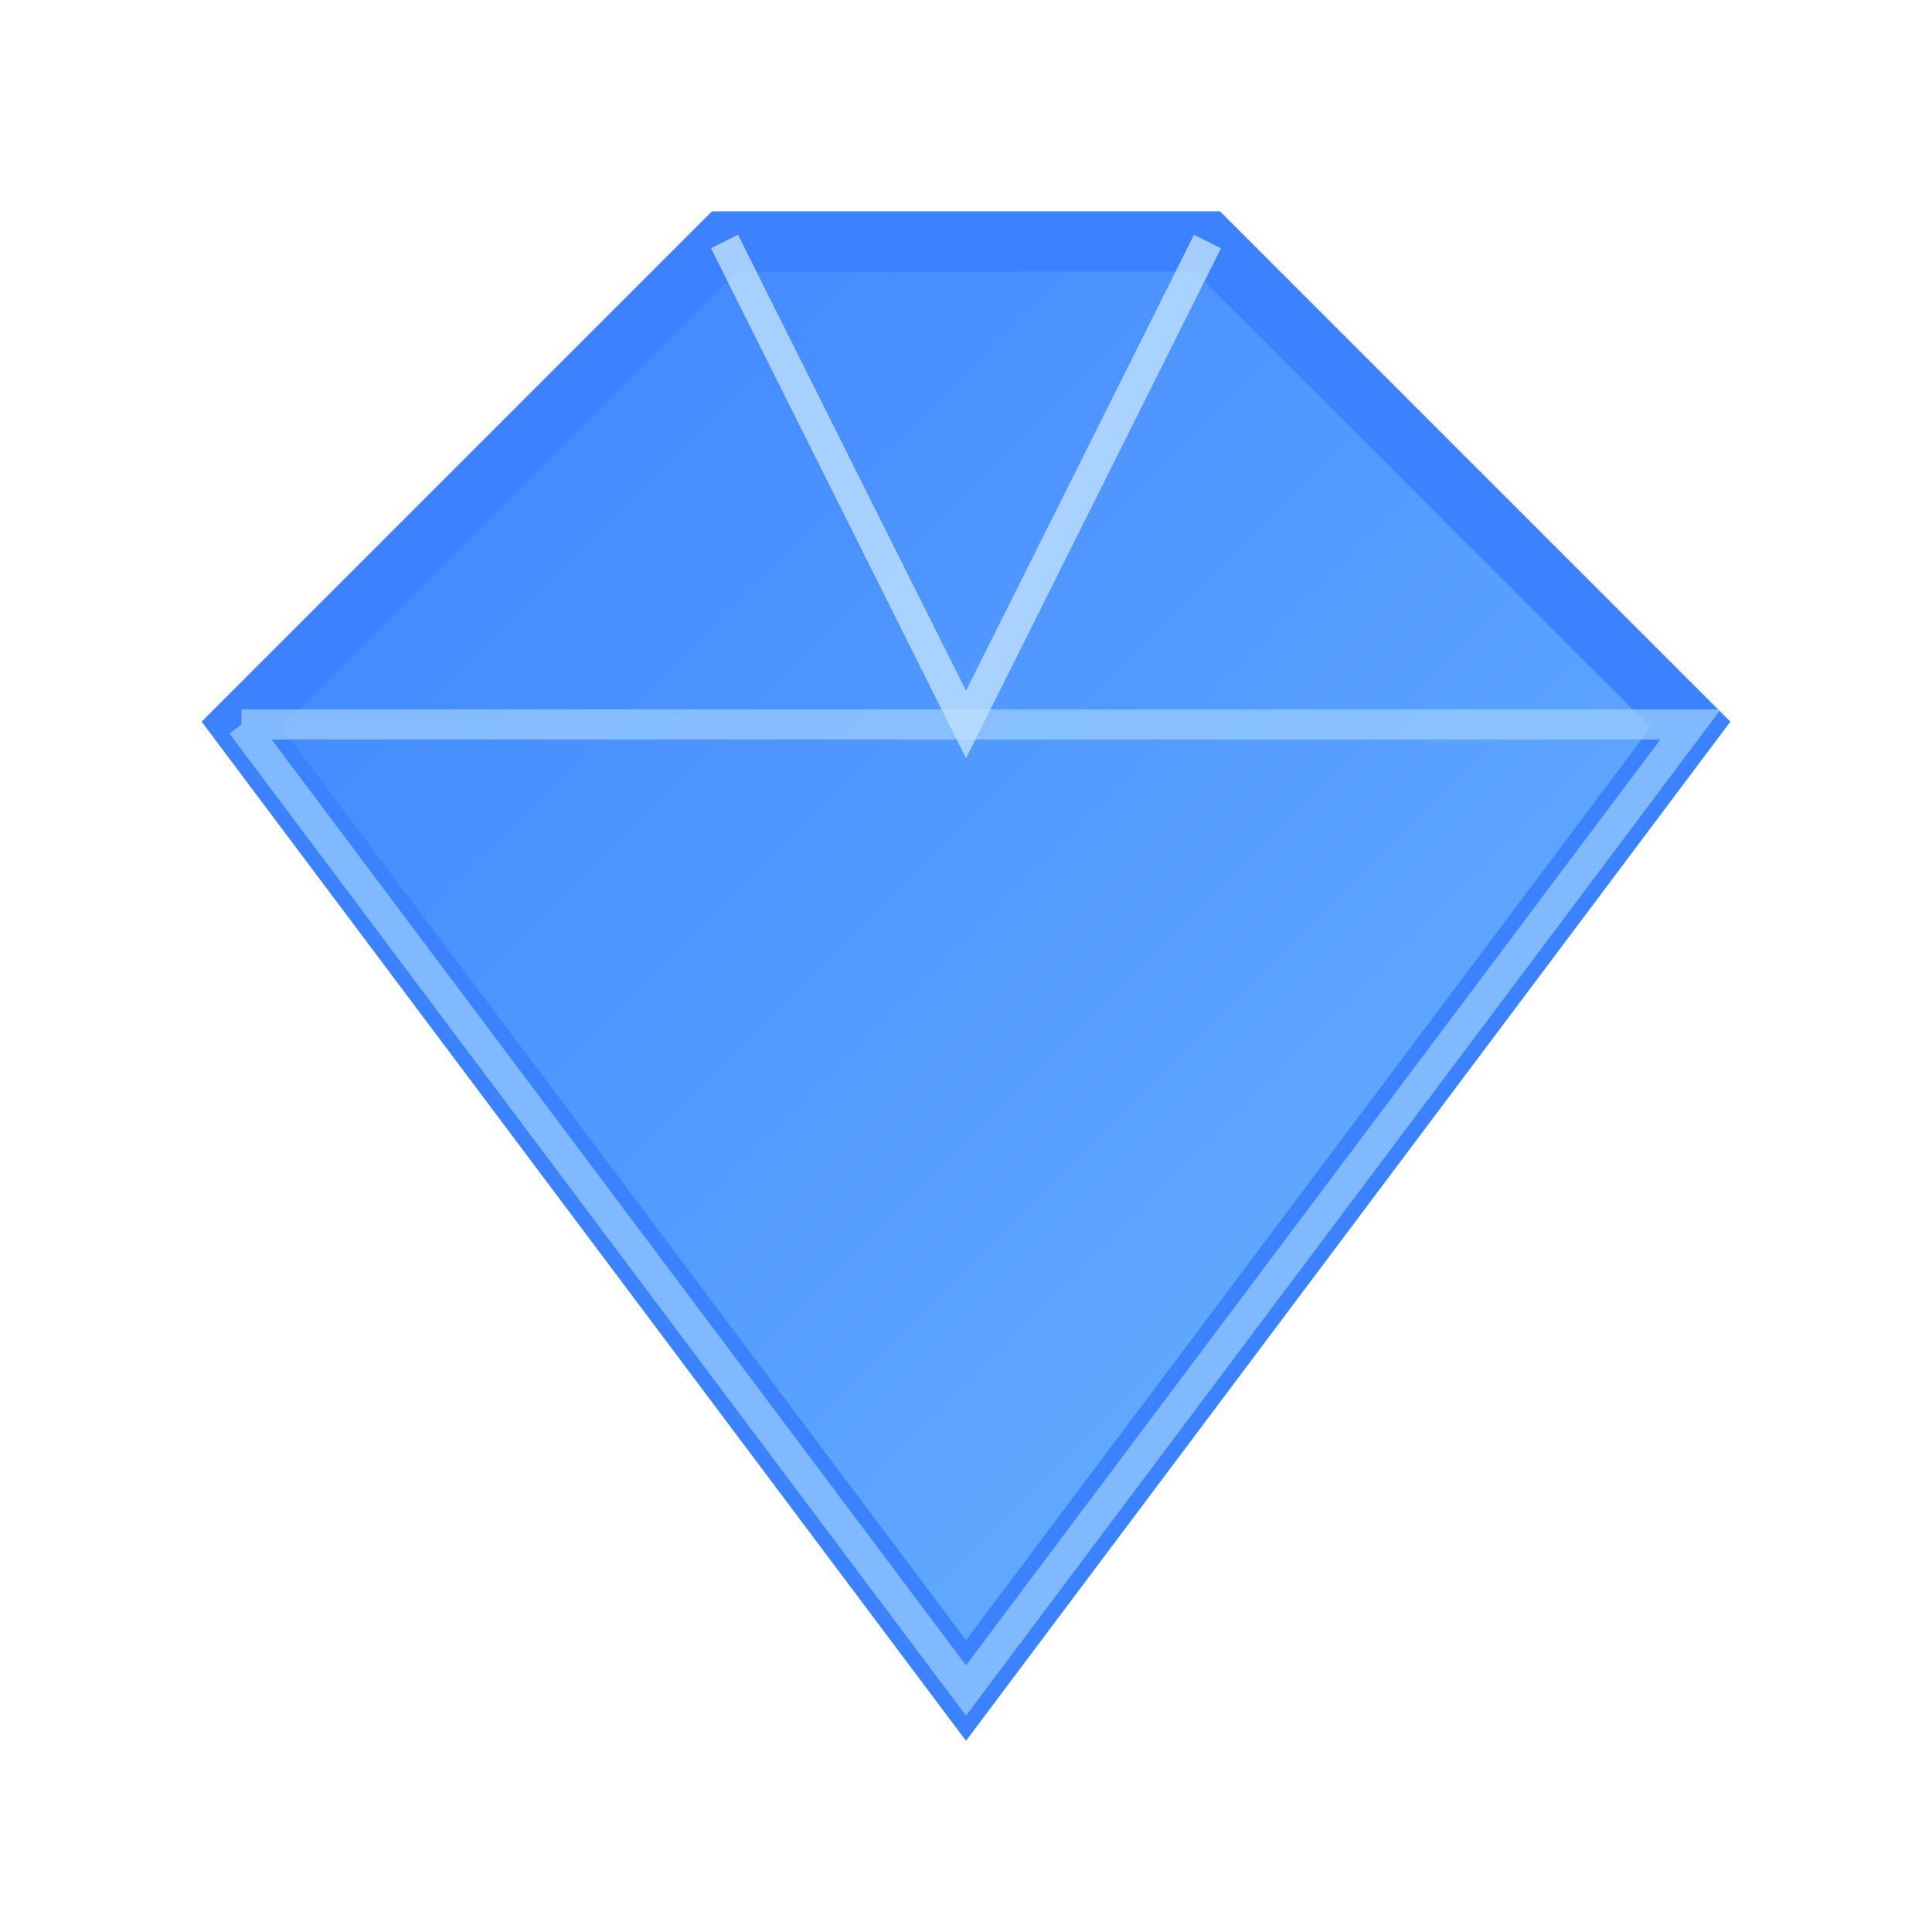 <svg xmlns="http://www.w3.org/2000/svg" viewBox="0 0 64 64">
  <defs>
    <linearGradient id="g" x1="0" y1="0" x2="1" y2="1">
      <stop offset="0" stop-color="#3c82ff"/>
      <stop offset="1" stop-color="#6db6ff"/>
    </linearGradient>
  </defs>
  <polygon points="8,24 24,8 40,8 56,24 32,56" fill="url(#g)" stroke="#3c82ff" stroke-width="2"/>
  <polyline points="8,24 56,24 32,56 8,24" fill="none" stroke="#9fd0ff" stroke-opacity=".7"/>
  <polyline points="24,8 32,24 40,8" fill="none" stroke="#bfe1ff" stroke-opacity=".8"/>
</svg>
